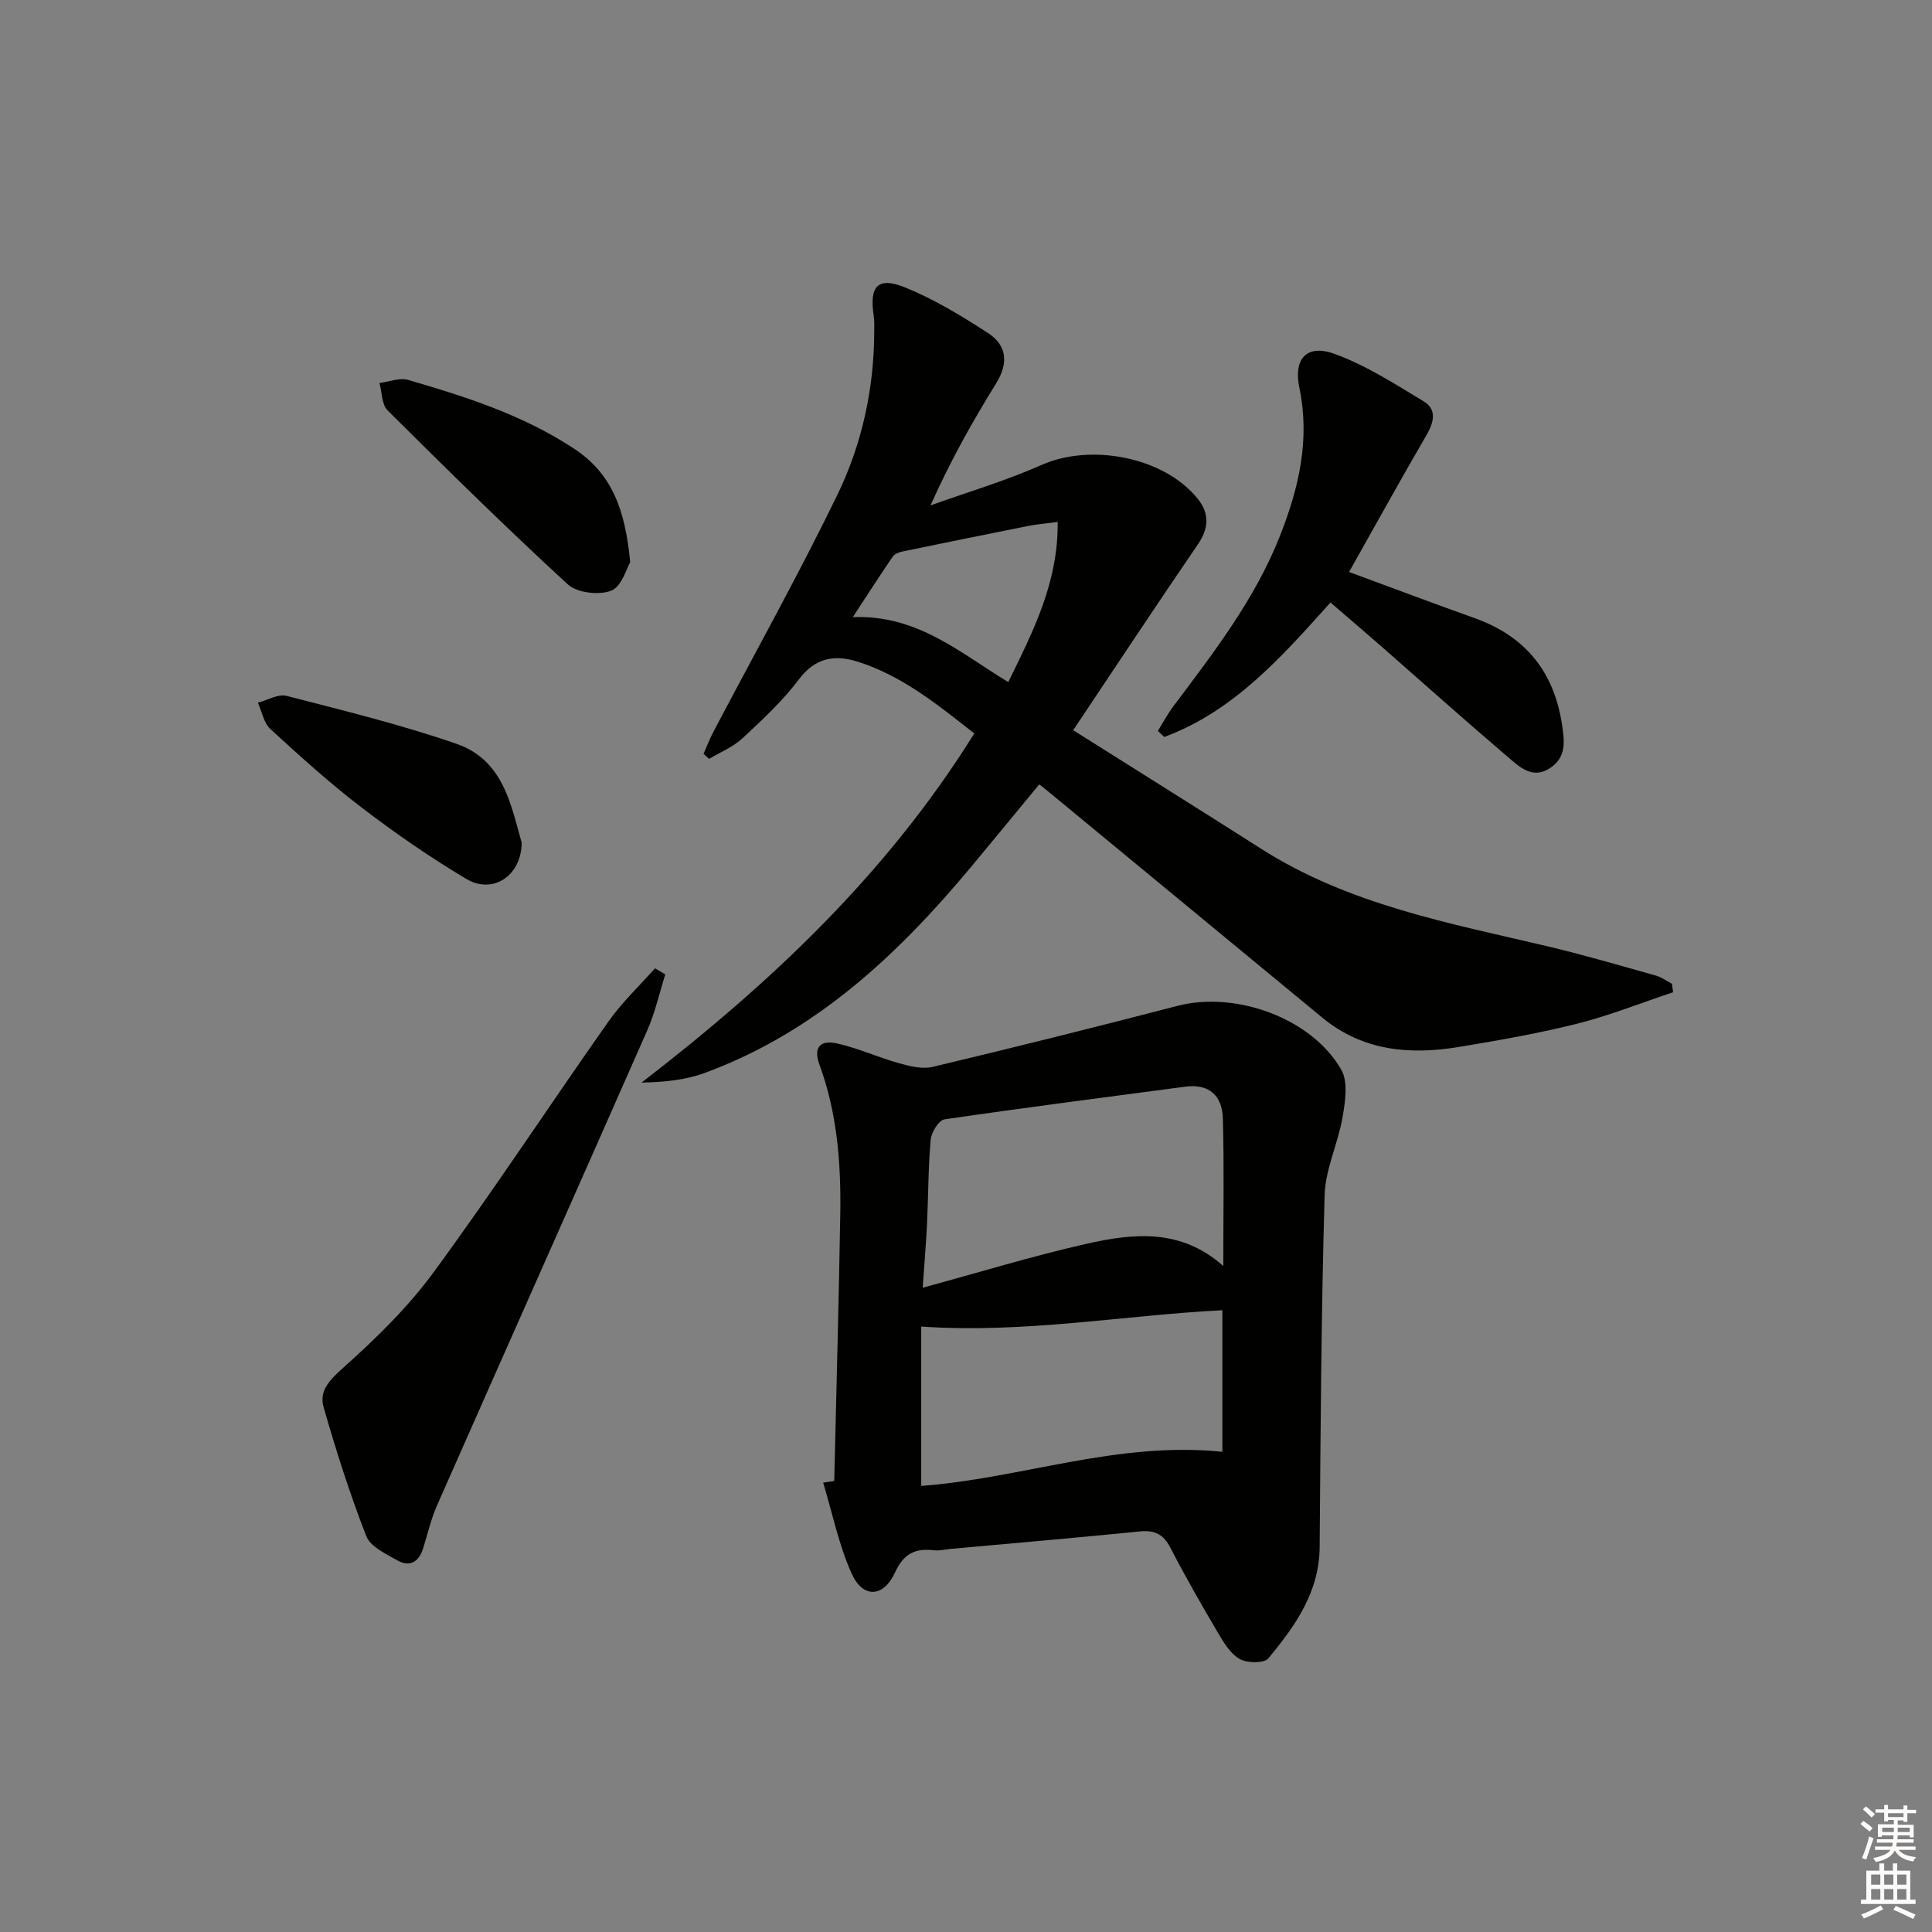 <svg enable-background="new 0 0 400 400" viewBox="0 0 400 400" xmlns="http://www.w3.org/2000/svg"><rect x="0" y="0" width="400" height="400" fill="#808080" stroke="none"/><g fill="#010100"><path d="m215.17 162.39c-4.87 5.9-9.4 11.42-13.96 16.9-15.29 18.38-32.41 34.46-55.37 42.87-4.03 1.48-8.44 1.88-13.02 1.98 26.71-20.57 50.78-43.2 68.9-72.29-7.35-5.73-14.72-11.86-24.06-14.83-4.78-1.52-8.82-.93-12.26 3.64-3.37 4.48-7.58 8.38-11.72 12.23-1.93 1.79-4.56 2.84-6.87 4.23-.38-.35-.77-.69-1.15-1.04.68-1.52 1.26-3.09 2.04-4.56 8.58-16.31 17.58-32.42 25.63-48.99 5.1-10.5 7.63-21.94 7.67-33.77 0-1.17.06-2.35-.12-3.49-.9-5.99.84-8.03 6.4-5.8 6.07 2.43 11.78 5.92 17.29 9.49 3.9 2.53 4.27 6.22 1.67 10.41-4.89 7.9-9.45 16-13.59 25.27 7.67-2.76 15.54-5.07 22.97-8.37 10.25-4.55 25.39-1.66 32.35 6.99 2.47 3.07 2.33 6.11.01 9.49-8.52 12.44-16.82 25.03-25.79 38.43 13.49 8.5 26.27 16.5 39 24.6 18.07 11.5 38.73 15.32 59.08 20.11 7.58 1.79 15.07 4 22.58 6.1 1.17.33 2.21 1.12 3.31 1.7.08.58.16 1.16.24 1.74-6.62 2.21-13.14 4.82-19.89 6.52-8.03 2.02-16.22 3.44-24.4 4.8-10.17 1.69-19.93.88-28.32-6.04-18.61-15.35-37.21-30.71-55.82-46.06-.74-.63-1.52-1.24-2.8-2.26zm-6.42-21.17c5.22-10.64 10.37-20.72 10.23-33.16-2.49.33-4.25.47-5.98.81-8.71 1.73-17.4 3.5-26.09 5.3-.74.15-1.67.49-2.06 1.05-2.65 3.86-5.18 7.81-8.28 12.54 13.38-.48 22.08 7.33 32.18 13.46z"/><path d="m172.72 306.62c.43-18.41.94-36.81 1.25-55.22.17-10.5-.63-20.94-4.29-30.91-1.48-4.03.51-5.17 3.71-4.44 4.32.99 8.43 2.87 12.72 4.07 2.25.63 4.85 1.28 7.02.76 16.93-4.04 33.82-8.25 50.66-12.63 12.01-3.12 27.76 2.51 33.9 13.21 1.45 2.52.83 6.6.28 9.81-.93 5.45-3.57 10.76-3.72 16.17-.7 24.28-.84 48.58-1.03 72.87-.07 9.35-5.09 16.35-10.61 23.03-.87 1.05-4.31 1.01-5.87.18-1.88-1.01-3.26-3.25-4.42-5.21-3.47-5.87-6.86-11.79-9.99-17.84-1.43-2.77-3.2-3.71-6.27-3.41-13.05 1.31-26.13 2.43-39.19 3.62-1.16.11-2.34.42-3.46.29-3.87-.47-6.3.65-8.09 4.56-2.4 5.27-6.68 5.45-9.03.19-2.65-5.94-3.96-12.47-5.86-18.75.76-.13 1.52-.24 2.29-.35zm80.55-44.5c0-10.63.18-20.56-.08-30.47-.12-4.67-2.69-7.35-7.84-6.66-16.6 2.22-33.22 4.32-49.79 6.76-1.18.17-2.73 2.66-2.87 4.18-.52 5.8-.48 11.64-.76 17.46-.21 4.36-.59 8.72-.9 13.22 11.89-3.23 22.82-6.59 33.95-9.1 9.66-2.18 19.51-3.23 28.29 4.61zm-.19 9.15c-20.33 1.02-40.87 4.85-62.35 3.38v32.99c20.7-1.53 40.52-9.3 62.35-7.06 0-9.64 0-19.5 0-29.31z"/><path d="m137.74 201.73c-1.22 3.87-2.1 7.89-3.73 11.59-14.45 32.81-29.05 65.55-43.52 98.34-1.26 2.86-1.96 5.96-2.9 8.96-.88 2.8-2.79 3.87-5.32 2.44-2.38-1.35-5.58-2.83-6.44-5.03-3.4-8.72-6.25-17.68-8.83-26.68-.98-3.4 1.24-5.65 4.06-8.17 6.75-6.04 13.39-12.5 18.72-19.78 12.47-17.01 24.06-34.67 36.21-51.93 2.79-3.96 6.39-7.34 9.61-10.99.72.42 1.43.83 2.14 1.25z"/><path d="m279.31 118.42c8.85 3.26 17.33 6.47 25.88 9.51 10.56 3.75 16.53 11.02 18.22 22.15.54 3.55.86 6.66-2.41 8.89-3.67 2.5-6.4-.19-8.83-2.26-8.74-7.44-17.29-15.1-25.92-22.66-3.5-3.06-7.04-6.08-10.79-9.31-10.07 11.22-19.99 22.5-34.41 27.84-.44-.41-.89-.82-1.33-1.24 1.05-1.7 1.99-3.48 3.18-5.07 8.38-11.17 16.93-22.17 22.13-35.39 3.91-9.94 6.22-19.85 3.99-30.59-1.27-6.14 1.6-9.13 7.41-6.98 6.44 2.37 12.39 6.2 18.32 9.78 2.77 1.67 2.15 4.3.61 6.95-5.41 9.32-10.63 18.75-16.05 28.38z"/><path d="m130.48 116.4c-.75 1.23-1.76 5.05-3.94 5.9-2.52.98-7.07.45-8.99-1.32-12.73-11.69-25.05-23.83-37.31-36.02-1.22-1.22-1.15-3.74-1.67-5.66 1.99-.25 4.17-1.16 5.94-.64 11.96 3.48 23.77 7.26 34.37 14.25 7.93 5.23 10.57 12.77 11.6 23.49z"/><path d="m108.01 174.47c-.08 7.02-6.1 10.7-11.44 7.52-7.52-4.48-14.77-9.5-21.73-14.82-6.58-5.03-12.74-10.62-18.85-16.22-1.38-1.27-1.76-3.61-2.6-5.46 1.99-.52 4.19-1.87 5.93-1.42 11.81 3.05 23.71 5.95 35.22 9.94 9.82 3.4 11.31 13 13.47 20.46z"/></g><path d="m385.2 377.6.6-.6c.6.4 1.3.9 1.9 1.5l-.6.7c-.8-.6-1.4-1.1-1.9-1.6zm.3 7.1c.6-1.4 1.1-2.9 1.5-4.5.3.1.6.3.9.4-.5 1.4-1 2.9-1.5 4.4zm.2-10.1.6-.6c.7.5 1.3 1.1 1.9 1.6l-.7.7c-.6-.6-1.2-1.2-1.8-1.7zm8.4-.8h.8v.9h1.8v.7h-1.8v1.8h-.8v-.3h-1.2v.9h3.3v2.6h-.8v-.4h-2.5c0 .3 0 .6-.1.8h3.4v.7h-3.5c0 .3-.1.6-.1.8h4v.7h-3.5c.7.9 1.9 1.3 3.6 1.5-.2.2-.4.5-.6.9-1.9-.3-3.2-1.1-3.8-2.3-.5 1.1-1.8 2-3.9 2.4-.2-.3-.4-.5-.6-.8 1.9-.4 3.1-.9 3.6-1.7h-3.2v-.7h3.5c.1-.2.1-.5.2-.8h-3.3v-.7h3.4c0-.2 0-.5 0-.8h-2.4v.3h-.8v-2.6h3.3v-.9h-1.2v.3h-.8v-1.8h-1.8v-.7h1.8v-.9h.8v.9h3.2zm-4.4 5.5h2.4c0-.3 0-.6 0-.9h-2.4zm1.2-3.1h3.2v-.8h-3.2zm4.4 2.2h-2.4v.9h2.5v-.9z" fill="#fcfbfa"/><path d="m389.2 385.8h.9v1.5h1.8v-1.5h.9v1.5h2.7v6h1.1v.9h-11.3v-.9h1.1v-6h2.7v-1.5zm.2 8.7.5.8c-1.2.6-2.5 1.3-4 1.9-.2-.3-.3-.6-.6-.8 1.6-.6 3-1.3 4.1-1.9zm-2-4.3h1.9v-2.1h-1.9zm0 3.1h1.9v-2.2h-1.9zm2.7-3.1h1.9v-2.1h-1.9zm0 3.1h1.9v-2.2h-1.9zm2.4 1.3c1.4.6 2.7 1.2 4.1 1.8l-.5.9c-1.5-.7-2.8-1.4-4.1-1.9zm2.2-6.5h-1.9v2.1h1.9zm-1.9 5.2h1.9v-2.2h-1.9z" fill="#fcfbfa"/></svg>